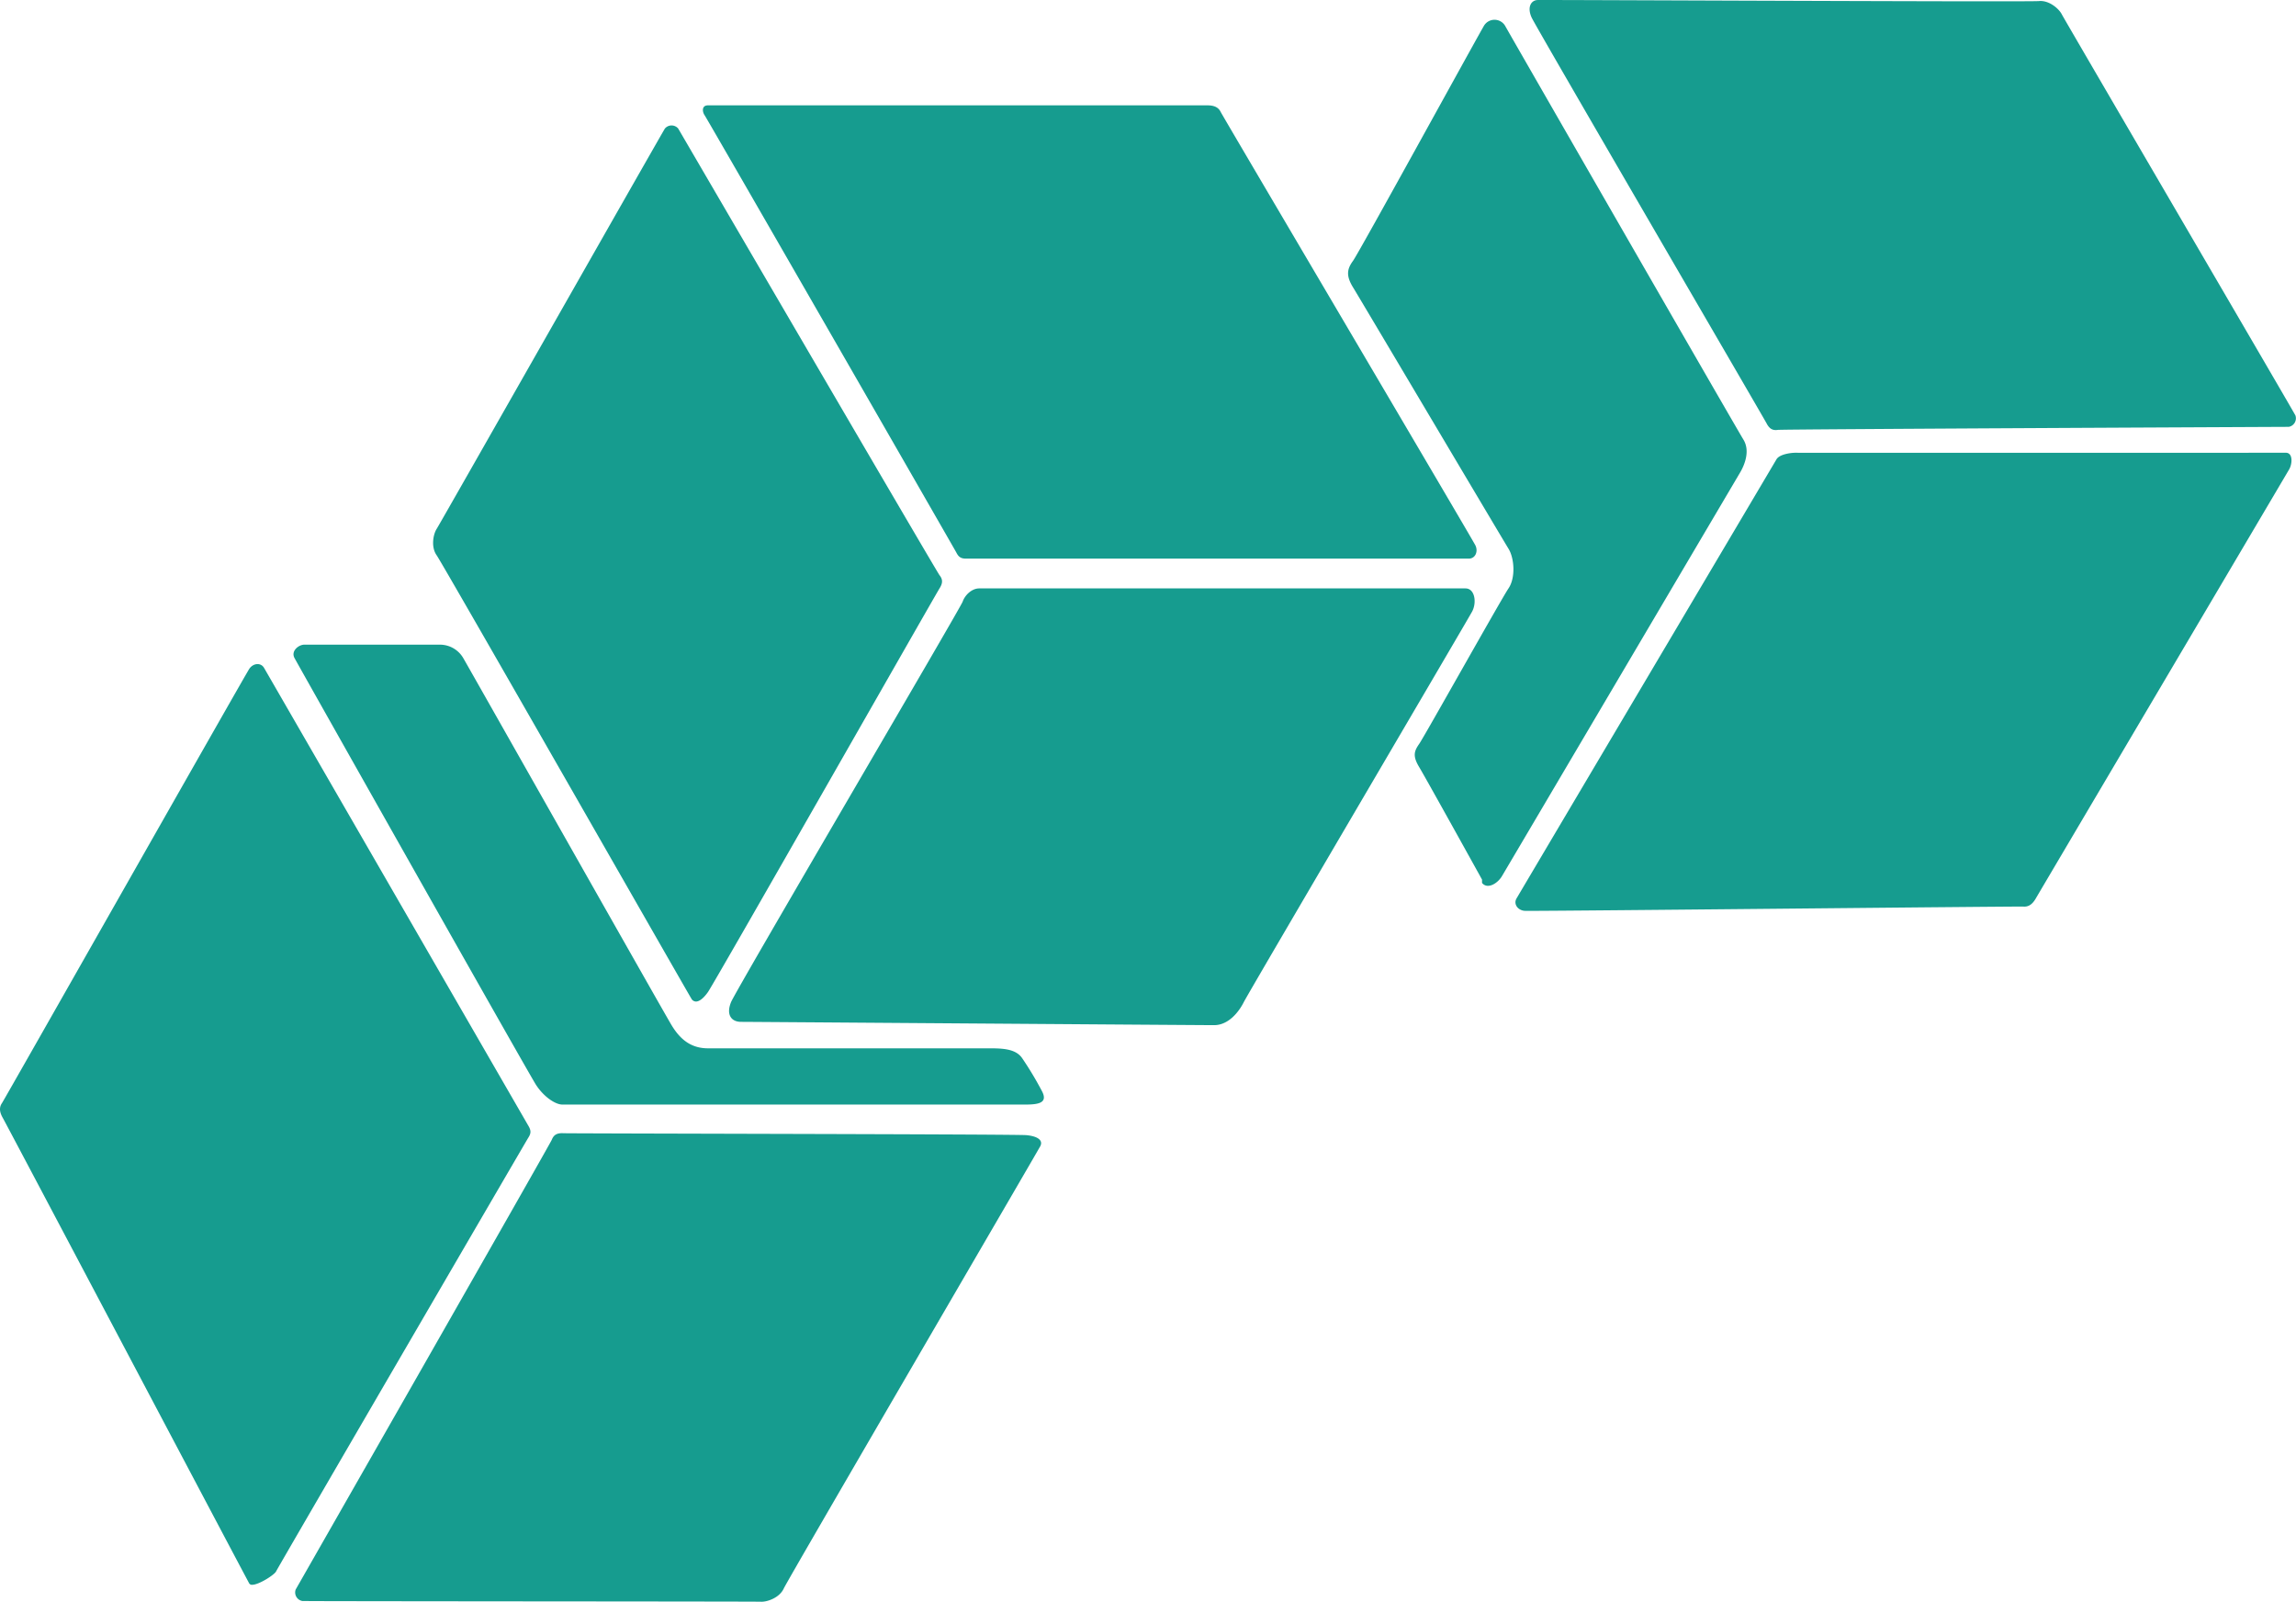 <?xml version="1.0" encoding="UTF-8" standalone="no"?>
<svg
   version="1.1"
   id="bpl"
   x="0"
   y="0"
   viewBox="0 0 694.064 484.099"
   xml:space="preserve"
   sodipodi:docname="bpl.svg"
   inkscape:version="1.1.1 (3bf5ae0d25, 2021-09-20, custom)"
   xmlns:inkscape="http://www.inkscape.org/namespaces/inkscape"
   xmlns:sodipodi="http://sodipodi.sourceforge.net/DTD/sodipodi-0.dtd"
   xmlns="http://www.w3.org/2000/svg"
   xmlns:svg="http://www.w3.org/2000/svg"><defs
     id="defs7" /><sodipodi:namedview
     id="namedview5"
     pagecolor="#ffffff"
     bordercolor="#666666"
     borderopacity="1.0"
     inkscape:pageshadow="2"
     inkscape:pageopacity="0.0"
     inkscape:pagecheckerboard="0"
     showgrid="false"
     inkscape:zoom="1.7806275"
     inkscape:cx="166.79513"
     inkscape:cy="242.3303"
     inkscape:window-width="1280"
     inkscape:window-height="1045"
     inkscape:window-x="0"
     inkscape:window-y="0"
     inkscape:window-maximized="1"
     inkscape:current-layer="bpl" /><path
     fill="currentColor"
     d="M229.998 484.094c-1.9-.1-137.069-.112-138.62-.22a2.631 2.631 0 0 1-2-3.464c.67-1.173 76.874-134.551 77.413-135.915.539-1.364 1.4-2.1 3.464-2 2.064.1 136.6.279 139.985.586s5.171 1.528 4.232 3.33c-.939 1.802-76.265 130.869-77.546 133.683-1.236 2.715-4.766 4.006-6.72 4.006-.071 0-.14-.002-.208-.006zM75.352 478.58c-.973-1.685-73.435-138.854-74.5-140.7s-1.1-3.241-.267-4.464c.833-1.223 73.6-129.552 74.779-131.282s3.494-1.948 4.464-.268l80 138.564c.947 1.641.453 2.507-.232 3.6S83.959 473.818 83.45 474.946c-.426.943-5.122 4.028-7.218 4.028a.935.935 0 0 1-.881-.394h.001zm94.655-144.742c-2.153 0-5.677-2.389-8-6-2.323-3.611-71.9-126.9-73-129s1.273-4 3-4h41a8.167 8.167 0 0 1 7 4c1.093 1.823 60.579 107 63 111s5.625 7 11 7h84c4.32 0 8.9-.121 11 3a103.281 103.281 0 0 1 6 10c1.745 3.388-.814 4-5 4h-140zm54-25c-2.944 0-4.579-2.176-3-6 1.579-3.824 69.309-119 70-121s2.777-4 5-4h147c2.848 0 3.458 4.283 2 7s-67.507 115.018-69 118-4.626 7-9 7-140.057-1-143-1zm-15-7c-1.091-1.714-75.2-131.484-77-134s-1.036-6.4 0-8 68.13-119.712 69-121a2.631 2.631 0 0 1 4 0c.68 1.167 78.088 133.851 79 135s1.121 2.259 0 4-68.043 119.225-70 122c-1.29 1.829-2.578 2.861-3.618 2.861a1.615 1.615 0 0 1-1.382-.861zm251.888-26.556c-2.086-.153-3.434-2.051-2.464-3.732.97-1.681 77.629-131.071 78.576-132.712s4.713-2.048 6-2 146.763 0 148 0c2.154 0 1.973 3.315 1 5s-75.535 127.853-76.6 129.7c-1.065 1.847-2.254 2.575-3.731 2.464-.73-.056-36.982.293-73.755.643-34.2.325-68.843.65-75.791.65a41.618 41.618 0 0 1-1.235-.013zm-12.888-8.444v-1s-16.99-30.671-19-34-1.533-4.819 0-7 24.794-43.748 27-47 1.752-9.18 0-12-44.8-75.428-47-79-1.765-5.591 0-8 36.121-65.04 39.52-70.943a3.723 3.723 0 0 1 6.48-.057c1.151 2.126 69.763 121.379 72 125s.125 8.1-1 10-70.69 119.815-72 122c-.911 1.52-2.669 2.888-4.2 2.888a2.211 2.211 0 0 1-1.8-.888zm-156-98c-1.894 0-2.4-.861-3-2s-75.278-130.995-76-132-.946-3 1-3h151c2.129 0 3.358.665 4 2s76.09 129.117 77 131-.06 4-2 4h-152zm242-40.914c-.948-1.841-69.561-119.5-70.986-122.586s-.262-5.243 1.768-5.33c.9-.039 29.887.076 62.278.191 41.044.146 87.548.292 89.269.125 3.078-.3 6.063 2.3 6.928 4s69.938 119.823 70.619 121.22a2.63 2.63 0 0 1-2 3.464c-1.351.006-152.962.7-154.413.916a4.64 4.64 0 0 1-.679.054c-1.119 0-1.995-.513-2.784-2.054z"
     id="path2"
     style="fill:#169c8f;fill-opacity:1" /></svg>
